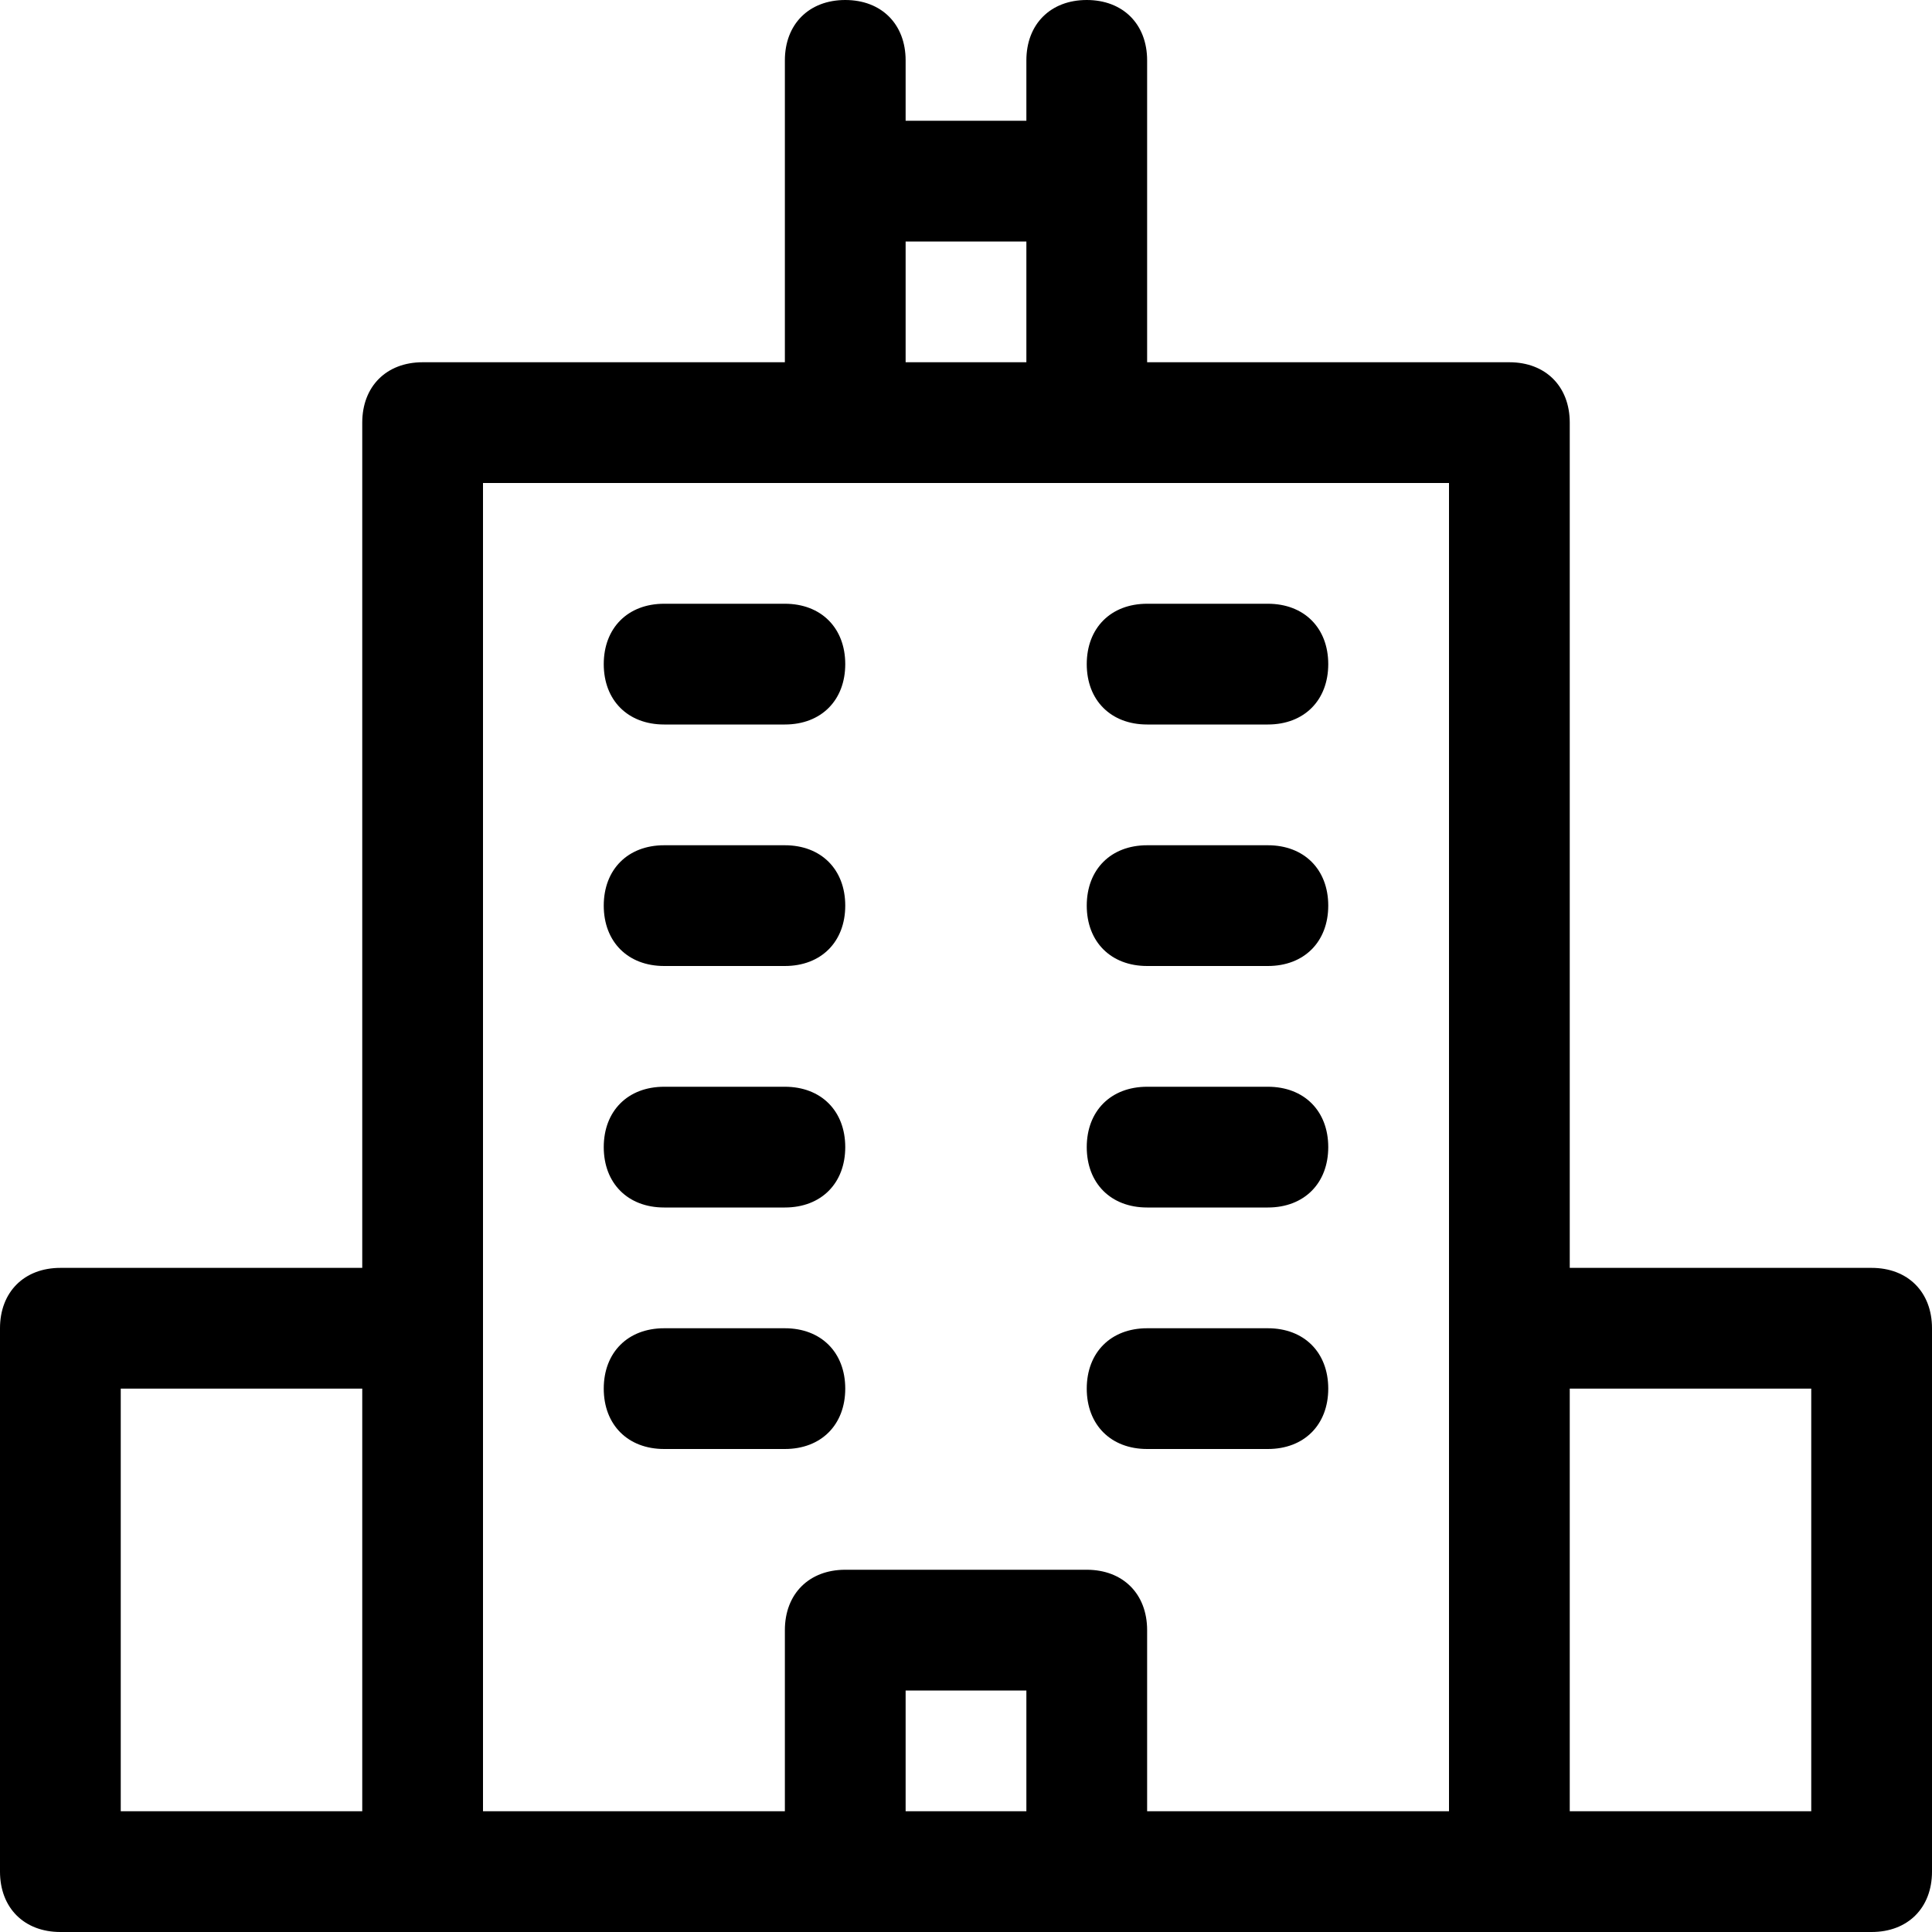 <?xml version="1.0" encoding="utf-8"?>
<!-- Generator: Adobe Illustrator 19.0.1, SVG Export Plug-In . SVG Version: 6.00 Build 0)  -->
<!DOCTYPE svg PUBLIC "-//W3C//DTD SVG 1.1//EN" "http://www.w3.org/Graphics/SVG/1.1/DTD/svg11.dtd">
<svg version="1.1" id="Layer_49" xmlns="http://www.w3.org/2000/svg" xmlns:xlink="http://www.w3.org/1999/xlink" x="0px" y="0px"
	 width="32px" height="32px" viewBox="0 0 32 32" enable-background="new 0 0 32 32" xml:space="preserve">
<path d="M31,21h-5V7c0-0.6-0.4-1-1-1h-6V1c0-0.6-0.4-1-1-1s-1,0.4-1,1v1h-2V1c0-0.6-0.4-1-1-1s-1,0.4-1,1v5H7C6.4,6,6,6.4,6,7v14H1
	c-0.6,0-1,0.4-1,1v9c0,0.6,0.4,1,1,1h6h18h6c0.6,0,1-0.4,1-1v-9C32,21.4,31.6,21,31,21z M15,4h2v2h-2V4z M2,23h4v7H2V23z M8,8h16v22
	h-5v-3c0-0.6-0.4-1-1-1h-4c-0.6,0-1,0.4-1,1v3H8V8z M17,30h-2v-2h2V30z M30,30h-4v-7h4V30z"/>
<path d="M11,12h2c0.6,0,1-0.4,1-1s-0.4-1-1-1h-2c-0.6,0-1,0.4-1,1S10.4,12,11,12z"/>
<path d="M19,12h2c0.6,0,1-0.4,1-1s-0.4-1-1-1h-2c-0.6,0-1,0.4-1,1S18.4,12,19,12z"/>
<path d="M11,16h2c0.6,0,1-0.4,1-1s-0.4-1-1-1h-2c-0.6,0-1,0.4-1,1S10.4,16,11,16z"/>
<path d="M19,16h2c0.6,0,1-0.4,1-1s-0.4-1-1-1h-2c-0.6,0-1,0.4-1,1S18.4,16,19,16z"/>
<path d="M11,20h2c0.6,0,1-0.4,1-1s-0.4-1-1-1h-2c-0.6,0-1,0.4-1,1S10.4,20,11,20z"/>
<path d="M19,20h2c0.6,0,1-0.4,1-1s-0.4-1-1-1h-2c-0.6,0-1,0.4-1,1S18.4,20,19,20z"/>
<path d="M13,24c0.6,0,1-0.4,1-1s-0.4-1-1-1h-2c-0.6,0-1,0.4-1,1s0.4,1,1,1H13z"/>
<path d="M19,24h2c0.6,0,1-0.4,1-1s-0.4-1-1-1h-2c-0.6,0-1,0.4-1,1S18.4,24,19,24z"/>
</svg>
